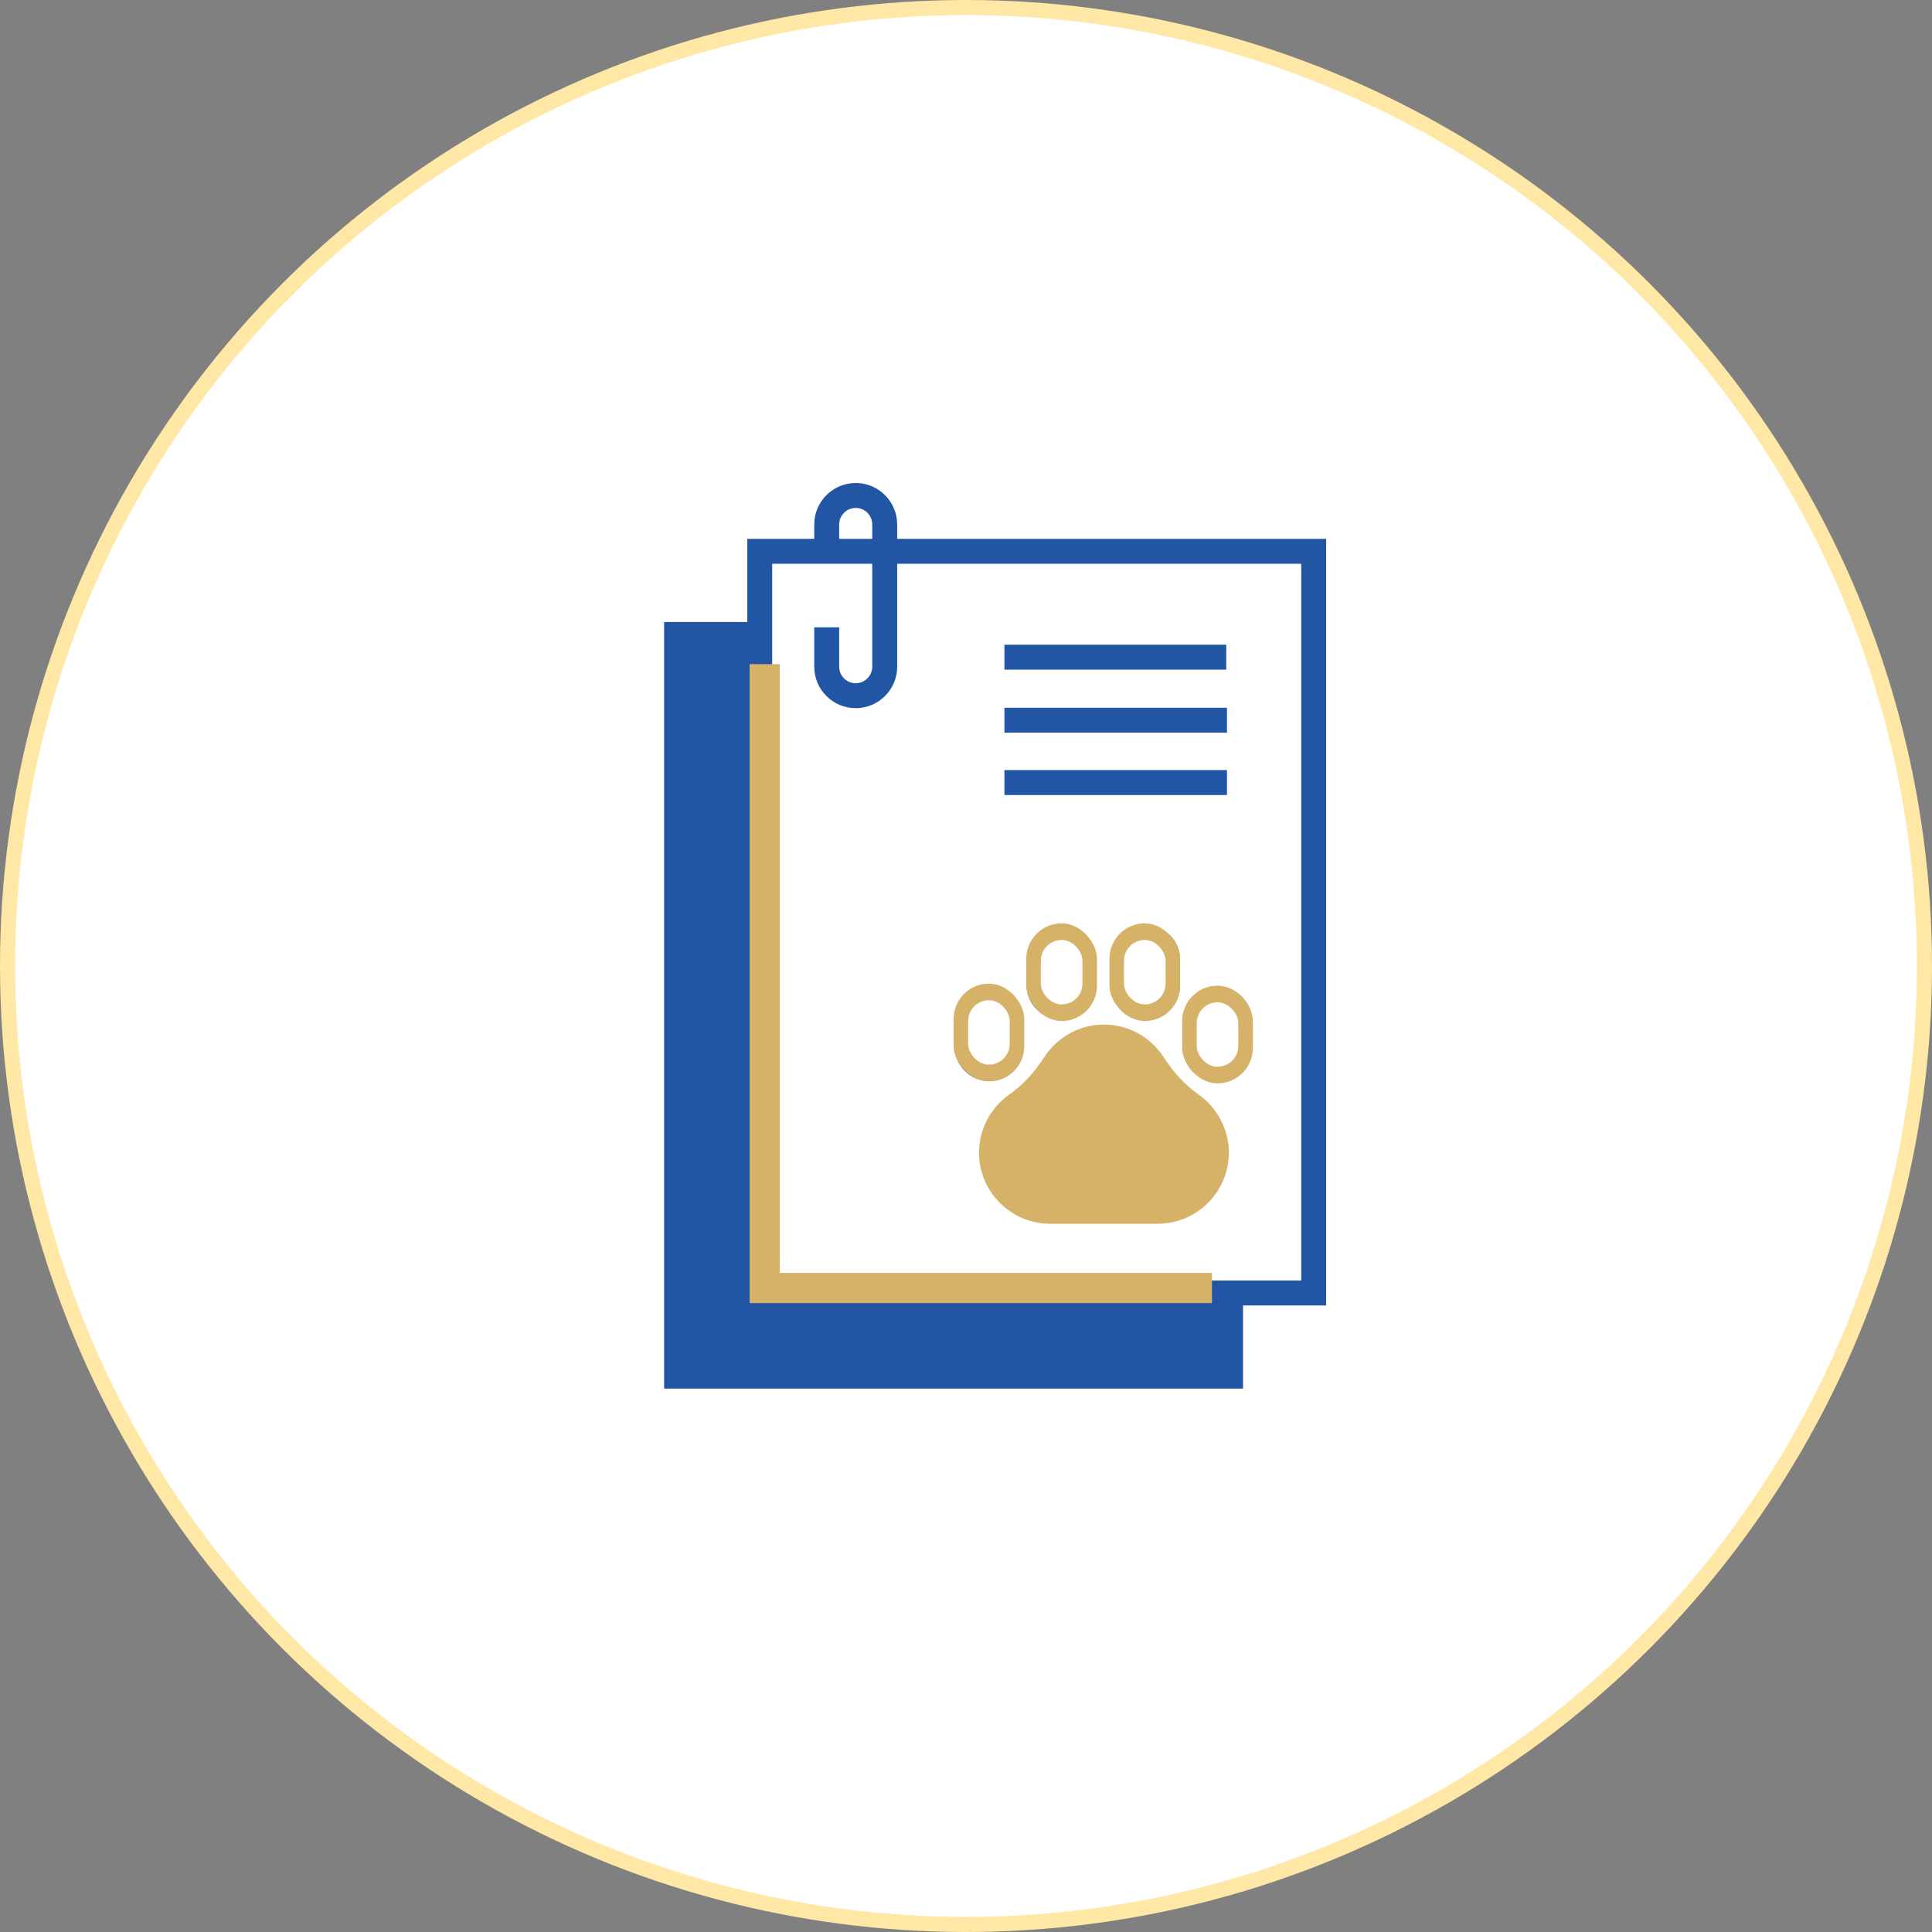 <svg xmlns="http://www.w3.org/2000/svg" width="64" height="64" fill="none" viewBox="0 0 64 64"><rect x="0" y="0" width="64" height="64" fill="#808080" stroke="none"/><circle cx="32" cy="32" r="31.75" fill="#fff" stroke="#FFE7A6" stroke-width=".5"/><path fill="#2255A4" d="M29.72 17.85V17.373C29.72 16.616 29.104 16 28.347 16C27.589 16 26.973 16.616 26.973 17.373V17.85H24.754V20.604H22V46H41.177V43.246H43.931V17.85H29.72ZM27.799 17.373C27.799 17.072 28.045 16.826 28.347 16.826C28.648 16.826 28.894 17.072 28.894 17.373V17.85H27.799V17.373ZM40.351 45.174H22.826V21.43H24.754V43.246H40.351V45.174ZM43.105 42.42H41.177H40.351H25.58V21.43V20.604V18.676H28.894V20.604V21.43V22.086C28.894 22.388 28.648 22.633 28.347 22.633C28.045 22.633 27.799 22.388 27.799 22.086V21.43V20.781H26.973V21.43V22.086C26.973 22.843 27.589 23.459 28.347 23.459C29.104 23.459 29.72 22.843 29.72 22.086V21.43V20.604V18.676H43.105V42.42H43.105Z"/><path fill="#D6B268" d="M39.701 36.255C39.271 35.954 38.882 35.538 38.545 35.018C38.107 34.343 37.368 33.94 36.569 33.94C35.77 33.94 35.031 34.343 34.593 35.018C34.256 35.538 33.867 35.954 33.437 36.255C32.807 36.698 32.431 37.418 32.431 38.183C32.431 39.481 33.487 40.538 34.785 40.538H38.353C39.195 40.538 39.935 40.093 40.351 39.426C40.577 39.065 40.708 38.639 40.708 38.183C40.708 37.74 40.58 37.312 40.351 36.944C40.185 36.677 39.966 36.441 39.701 36.255ZM38.353 39.712H34.785C33.942 39.712 33.257 39.026 33.257 38.183C33.257 37.687 33.502 37.219 33.912 36.932C34.429 36.569 34.892 36.076 35.286 35.468C35.571 35.028 36.051 34.766 36.569 34.766C37.087 34.766 37.567 35.028 37.852 35.467C38.247 36.076 38.709 36.569 39.227 36.932C39.637 37.219 39.882 37.687 39.882 38.183C39.882 39.026 39.196 39.712 38.353 39.712Z"/><path fill="#2255A4" d="M32.772 35.812C33.404 35.812 33.917 35.298 33.917 34.666V33.824C33.917 33.193 33.404 32.679 32.772 32.679C32.14 32.679 31.626 33.193 31.626 33.824V34.666C31.626 35.298 32.14 35.812 32.772 35.812ZM32.453 33.824C32.453 33.648 32.596 33.505 32.772 33.505C32.948 33.505 33.091 33.648 33.091 33.824V34.666C33.091 34.842 32.948 34.986 32.772 34.986C32.596 34.986 32.453 34.842 32.453 34.666V33.824Z"/><path fill="#2255A4" d="M40.325 32.679C39.694 32.679 39.18 33.193 39.18 33.824V34.666C39.18 35.298 39.694 35.812 40.325 35.812C40.334 35.812 40.343 35.811 40.351 35.81C40.679 35.803 40.973 35.657 41.177 35.429C41.359 35.226 41.471 34.959 41.471 34.666V33.824C41.471 33.531 41.359 33.264 41.177 33.061C40.973 32.833 40.679 32.687 40.351 32.68C40.343 32.68 40.334 32.679 40.325 32.679ZM40.645 33.824V34.666C40.645 34.833 40.515 34.969 40.351 34.983C40.343 34.984 40.334 34.986 40.325 34.986C40.149 34.986 40.006 34.842 40.006 34.666V33.824C40.006 33.648 40.149 33.505 40.325 33.505C40.334 33.505 40.343 33.507 40.351 33.507C40.515 33.521 40.645 33.657 40.645 33.824Z"/><path fill="#2255A4" d="M36.3 32.633V31.791C36.3 31.159 35.786 30.645 35.154 30.645C34.522 30.645 34.008 31.159 34.008 31.791V32.633C34.008 33.264 34.522 33.778 35.154 33.778C35.786 33.778 36.3 33.264 36.3 32.633ZM34.835 32.633V31.791C34.835 31.614 34.978 31.471 35.154 31.471C35.33 31.471 35.474 31.614 35.474 31.791V32.633C35.474 32.809 35.33 32.952 35.154 32.952C34.978 32.952 34.835 32.809 34.835 32.633Z"/><path fill="#2255A4" d="M39.089 32.633V31.791C39.089 31.159 38.575 30.645 37.943 30.645C37.311 30.645 36.797 31.159 36.797 31.791V32.633C36.797 33.264 37.311 33.778 37.943 33.778C38.575 33.778 39.089 33.264 39.089 32.633ZM37.623 32.633V31.791C37.623 31.614 37.767 31.471 37.943 31.471C38.119 31.471 38.263 31.614 38.263 31.791V32.633C38.263 32.809 38.119 32.952 37.943 32.952C37.767 32.952 37.623 32.809 37.623 32.633Z"/><path fill="#2255A4" d="M40.621 22.183V21.357H33.273V21.43V22.183H40.351H40.621Z"/><path fill="#2255A4" d="M40.645 24.271V23.445H40.351H33.273V24.271H40.351H40.645Z"/><path fill="#2255A4" d="M40.645 26.336V25.51H40.351H33.273V26.336H40.351H40.645Z"/><path fill="#2255A4" d="M24.945 21.397H22.811L22.33 45.388H40.675L40.331 42.978H25.221L24.945 21.397Z"/><path fill="#D6B268" stroke="#D6B268" d="M34.824 35.847C35.43 35.053 36.358 34.96 36.747 35.012C37.446 35.053 37.892 35.429 38.028 35.612C38.174 35.838 38.558 36.353 38.931 36.603C39.304 36.854 39.514 37.056 39.572 37.125C39.825 37.368 40.23 38.064 39.834 38.899C39.438 39.734 38.504 39.977 38.087 39.995H35.727C35.145 40.016 34.688 39.969 34.533 39.943C33.805 39.76 33.484 39.473 33.222 39.029C32.96 38.586 32.843 37.751 33.368 37.177C33.892 36.603 34.067 36.838 34.824 35.847Z"/><rect width="2.341" height="3.236" x="31.589" y="32.584" fill="#D6B268" rx="1.17"/><rect width="1.377" height="2.134" x="32.071" y="33.134" fill="#fff" rx=".688"/><rect width="2.341" height="3.236" x="33.998" y="30.587" fill="#D6B268" rx="1.17"/><rect width="2.341" height="3.236" x="36.752" y="30.587" fill="#D6B268" rx="1.17"/><rect width="2.341" height="3.236" x="39.161" y="32.652" fill="#D6B268" rx="1.17"/><rect width="1.377" height="2.134" x="34.48" y="31.138" fill="#fff" rx=".688"/><rect width="1.377" height="2.134" x="37.234" y="31.138" fill="#fff" rx=".688"/><path stroke="#D6B268" d="M25.333 22V42.667H40.148"/><rect width="1.377" height="2.134" x="39.643" y="33.203" fill="#fff" rx=".688"/></svg>